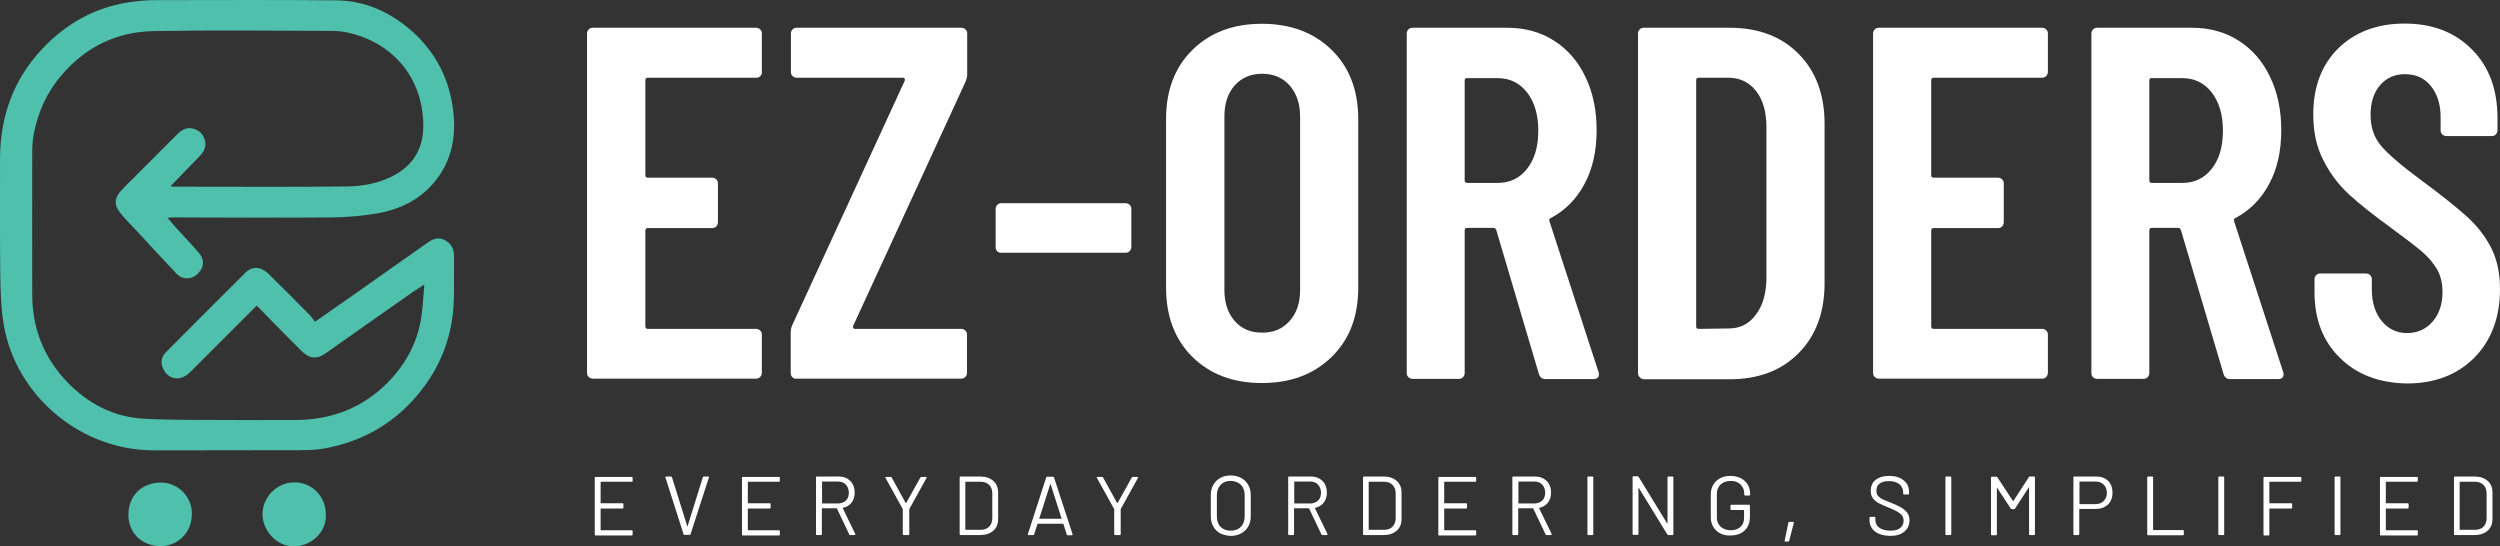 <svg xmlns="http://www.w3.org/2000/svg" xmlns:xlink="http://www.w3.org/1999/xlink" version="1.1" id="Layer_1" x="0px" y="0px" viewBox="335.48 371.93 1195.52 261.27">
<rect x="335.48" y="371.93" width="1195.52" height="261.27" fill="#333333" stroke="none"/>
<style type="text/css">
	.st0{fill:#4EC0AC;}
	.st1{fill:#FFFFFF;}
</style>
<g>
	<path class="st0" d="M486.1,525.8c6.4-4.5,12.3-8.6,18.2-12.7c12-8.4,23.9-16.9,35.9-25.3c2.6-1.8,5.4-2.7,8.4-0.8   c2.9,1.7,4,4.2,4,7.5c-0.1,7,0.1,14-0.1,20.9c-0.5,16.7-6,31.5-16.6,44.5c-11,13.5-25,22-41.9,25.8c-4.1,0.9-8.3,1.5-12.5,1.5   c-24.1,0.1-48.1,0-72.2,0.1c-35.5,0.1-66.2-26.3-72-59.9c-1.4-8.4-1.6-17-1.7-25.5c-0.2-18.1-0.1-36.2-0.1-54.3   c0.1-20,6.4-37.7,20.2-52.3c12-12.8,26.8-20.7,44.5-22.7c3.2-0.4,6.4-0.6,9.6-0.6c28.8,0,57.6-0.2,86.4,0.1   c13.6,0.1,25.5,5.4,35.8,14.3c10.5,9.2,17.1,20.6,19.6,34.4c2.6,14.5,0.7,28.1-9.5,39.5c-6.7,7.4-15.5,11.7-25.3,13.5   c-7.2,1.3-14.6,2-21.9,2.1c-25.6,0.2-51.1,0.1-76.7,0c-0.7,0-1.3,0.1-2.6,0.2c1.4,1.6,2.3,2.8,3.4,4c3.9,4.3,8,8.5,11.8,13   c2.6,3.1,2.2,6.6-0.5,9.5c-2.9,3.1-7.5,3.3-10.4,0.2c-6.4-6.7-12.7-13.6-19-20.4c-2.5-2.7-5.1-5.2-7.4-8c-3.8-4.4-3.5-7.9,0.6-12.1   c8.8-8.8,17.6-17.6,26.4-26.4c2.1-2.1,4.6-3.3,7.6-2.4c3.1,0.9,4.9,3.1,5.5,6.2c0.6,3.4-1.4,5.7-3.6,7.9c-4.3,4.4-8.6,8.8-13,13.4   c0.7,0.1,1.4,0.2,2.2,0.2c27.4,0,54.8,0.2,82.2-0.1c8.2-0.1,16.4-1.7,23.7-6c9-5.3,13-13.5,12.8-23.6   c-0.3-22.4-14.6-39.5-36.7-44.1c-2.5-0.5-5.2-0.7-7.8-0.7c-28.1-0.1-56.2-0.4-84.3,0.1c-17.6,0.3-32.5,7.4-44.1,21   c-7.1,8.2-11.4,17.8-13.4,28.4c-0.5,2.7-0.7,5.4-0.7,8.1c-0.1,22.8,0,45.7,0,68.5c0,16,5.5,30,16.4,41.5   c10.1,10.6,22.6,17.2,37.4,17.9c14.4,0.7,28.9,0.5,43.3,0.6c9.3,0.1,18.6-0.1,27.9,0c18.9,0.1,34.9-6.4,47.5-20.6   c7.3-8.3,12-17.9,13.6-28.9c0.7-4.7,0.9-9.5,1.4-15.3c-2.6,1.7-4.4,2.8-6.1,4c-13.7,9.6-27.4,19.2-41.1,28.9   c-4.1,2.9-7.6,2.7-11.3-0.9c-4.5-4.4-8.8-8.9-13.2-13.3c-2.8-2.8-5.5-5.6-8.4-8.6c-1,0.9-1.8,1.6-2.5,2.4   c-9.9,9.9-19.7,19.7-29.6,29.6c-4.7,4.6-10.8,3.3-13-2.6c-1.1-3-0.1-5.5,1.9-7.4c12.5-12.6,25.1-25.2,37.7-37.7   c3.4-3.4,7.5-3,11.2,0.6c6.6,6.5,13.2,13.1,19.7,19.7C484.4,523.4,485.2,524.6,486.1,525.8z"/>
	<path class="st0" d="M491.3,617.9c0.4,8.3-6.6,15.1-15.1,15.3c-8.1,0.2-15.2-7.2-15.2-15.5c0.1-8.2,7-15.1,15.2-15.1   C484.6,602.5,491.3,609.3,491.3,617.9z"/>
	<path class="st0" d="M427.2,618.4c-0.4,9.9-8.4,15.1-15.7,14.7c-9.7-0.6-14.9-7.7-14.6-15.6c0.3-9.1,6.9-15,16-14.8   C421.2,602.9,427.8,610.3,427.2,618.4z"/>
</g>
<g>
	<path class="st1" d="M699.1,408.3c-0.6,0.6-1.2,0.8-2,0.8h-51.8c-0.8,0-1.2,0.4-1.2,1.2v45.4c0,0.8,0.4,1.2,1.2,1.2h30.7c0.8,0,1.5,0.3,2,0.8   c0.6,0.6,0.8,1.2,0.8,2v18.5c0,0.8-0.3,1.5-0.8,2c-0.6,0.6-1.2,0.8-2,0.8h-30.7c-0.8,0-1.2,0.4-1.2,1.2V528c0,0.8,0.4,1.2,1.2,1.2   H697c0.8,0,1.5,0.3,2,0.8c0.6,0.6,0.8,1.2,0.8,2v18.2c0,0.8-0.3,1.5-0.8,2c-0.6,0.6-1.2,0.8-2,0.8h-78c-0.8,0-1.5-0.3-2-0.8   c-0.6-0.6-0.8-1.2-0.8-2V388c0-0.8,0.3-1.5,0.8-2c0.6-0.6,1.2-0.8,2-0.8h78c0.8,0,1.5,0.3,2,0.8c0.6,0.6,0.8,1.2,0.8,2v18.2   C699.9,407.1,699.6,407.8,699.1,408.3z"/>
	<path class="st1" d="M714.4,552.3c-0.6-0.6-0.8-1.2-0.8-2v-19.2c0-1.3,0.2-2.5,0.7-3.6l53.8-116.9c0.2-0.3,0.2-0.6,0-1   c-0.2-0.3-0.4-0.5-0.7-0.5h-50.9c-0.8,0-1.5-0.3-2-0.8c-0.6-0.6-0.8-1.2-0.8-2V388c0-0.8,0.3-1.5,0.8-2c0.6-0.6,1.2-0.8,2-0.8h78.7   c0.8,0,1.5,0.3,2,0.8c0.6,0.6,0.8,1.2,0.8,2v19.2c0,1.1-0.2,2.3-0.7,3.6l-53.8,116.9c-0.2,0.3-0.2,0.6,0,1c0.2,0.3,0.4,0.5,0.7,0.5   h50.9c0.8,0,1.5,0.3,2,0.8c0.6,0.6,0.8,1.2,0.8,2v18.2c0,0.8-0.3,1.5-0.8,2c-0.6,0.6-1.2,0.8-2,0.8h-78.7   C715.7,553.2,715,552.9,714.4,552.3z"/>
	<path class="st1" d="M812.4,492.1c-0.6-0.6-0.8-1.2-0.8-2v-18.2c0-0.8,0.3-1.5,0.8-2c0.6-0.6,1.2-0.8,2-0.8h59.3c0.8,0,1.5,0.3,2,0.8   c0.6,0.6,0.8,1.2,0.8,2V490c0,0.8-0.3,1.5-0.8,2c-0.6,0.6-1.2,0.8-2,0.8h-59.3C813.6,492.9,812.9,492.6,812.4,492.1z"/>
	<path class="st1" d="M905.7,542.6c-8.4-8.3-12.6-19.4-12.6-33.1v-80.6c0-13.8,4.2-24.8,12.6-33.1c8.4-8.3,19.5-12.5,33.2-12.5   c13.8,0,24.9,4.2,33.4,12.5c8.5,8.3,12.7,19.4,12.7,33.1v80.6c0,13.8-4.2,24.8-12.7,33.1c-8.5,8.3-19.6,12.5-33.4,12.5   C925.2,555.1,914.1,550.9,905.7,542.6z M952.2,525.4c3.4-3.8,5-8.7,5-14.8v-83c0-6.1-1.7-11-5-14.8c-3.4-3.8-7.8-5.6-13.2-5.6   c-5.4,0-9.8,1.9-13.1,5.6c-3.3,3.8-4.9,8.7-4.9,14.8v83c0,6.1,1.6,11,4.9,14.8c3.3,3.8,7.6,5.6,13.1,5.6   C944.4,531.1,948.8,529.2,952.2,525.4z"/>
	<path class="st1" d="M1071.4,550.8l-20.4-68.9c-0.3-0.6-0.7-1-1.2-1h-12.7c-0.8,0-1.2,0.4-1.2,1.2v68.2c0,0.8-0.3,1.5-0.8,2   c-0.6,0.6-1.2,0.8-2,0.8H1011c-0.8,0-1.5-0.3-2-0.8c-0.6-0.6-0.8-1.2-0.8-2V388c0-0.8,0.3-1.5,0.8-2c0.6-0.6,1.2-0.8,2-0.8h45.1   c8.5,0,16,2,22.4,6.1c6.5,4.1,11.5,9.8,15.1,17.3c3.6,7.4,5.4,16,5.4,25.6c0,9.9-1.9,18.5-5.8,25.7c-3.8,7.2-9.2,12.6-16.1,16.3   c-0.6,0.2-0.9,0.6-0.7,1.4l23.5,72.2c0.2,0.3,0.2,0.7,0.2,1.2c0,1.4-0.9,2.2-2.6,2.2h-23C1073,553.2,1071.9,552.4,1071.4,550.8z    M1035.9,410.4v47.8c0,0.8,0.4,1.2,1.2,1.2h14.6c5.8,0,10.4-2.2,14-6.7c3.6-4.5,5.4-10.6,5.4-18.2c0-7.7-1.8-13.8-5.4-18.4   c-3.6-4.6-8.3-6.8-14-6.8h-14.6C1036.3,409.2,1035.9,409.6,1035.9,410.4z"/>
	<path class="st1" d="M1119.6,552.3c-0.6-0.6-0.8-1.2-0.8-2V388c0-0.8,0.3-1.5,0.8-2c0.6-0.6,1.2-0.8,2-0.8h41c13.8,0,24.8,4.2,33,12.5   c8.2,8.3,12.4,19.4,12.4,33.4v76.3c0,13.9-4.1,25-12.4,33.4c-8.2,8.3-19.2,12.5-33,12.5h-41   C1120.8,553.2,1120.1,552.9,1119.6,552.3z M1147.8,529.2l14.4-0.2c5.3,0,9.6-2.1,12.8-6.4c3.3-4.2,5-9.9,5.2-16.9v-73   c0-7.2-1.6-12.9-4.9-17.2c-3.3-4.2-7.7-6.4-13.3-6.4h-14.2c-0.8,0-1.2,0.4-1.2,1.2V528C1146.6,528.8,1147,529.2,1147.8,529.2z"/>
	<path class="st1" d="M1314,408.3c-0.6,0.6-1.2,0.8-2,0.8h-51.8c-0.8,0-1.2,0.4-1.2,1.2v45.4c0,0.8,0.4,1.2,1.2,1.2h30.7c0.8,0,1.5,0.3,2,0.8   c0.6,0.6,0.8,1.2,0.8,2v18.5c0,0.8-0.3,1.5-0.8,2c-0.6,0.6-1.2,0.8-2,0.8h-30.7c-0.8,0-1.2,0.4-1.2,1.2V528c0,0.8,0.4,1.2,1.2,1.2   h51.8c0.8,0,1.5,0.3,2,0.8c0.6,0.6,0.8,1.2,0.8,2v18.2c0,0.8-0.3,1.5-0.8,2c-0.6,0.6-1.2,0.8-2,0.8h-78c-0.8,0-1.5-0.3-2-0.8   c-0.6-0.6-0.8-1.2-0.8-2V388c0-0.8,0.3-1.5,0.8-2c0.6-0.6,1.2-0.8,2-0.8h78c0.8,0,1.5,0.3,2,0.8c0.6,0.6,0.8,1.2,0.8,2v18.2   C1314.8,407.1,1314.5,407.8,1314,408.3z"/>
	<path class="st1" d="M1398.8,550.8l-20.4-68.9c-0.3-0.6-0.7-1-1.2-1h-12.7c-0.8,0-1.2,0.4-1.2,1.2v68.2c0,0.8-0.3,1.5-0.8,2   c-0.6,0.6-1.2,0.8-2,0.8h-22.1c-0.8,0-1.5-0.3-2-0.8c-0.6-0.6-0.8-1.2-0.8-2V388c0-0.8,0.3-1.5,0.8-2c0.6-0.6,1.2-0.8,2-0.8h45.1   c8.5,0,16,2,22.4,6.1c6.5,4.1,11.5,9.8,15.1,17.3c3.6,7.4,5.4,16,5.4,25.6c0,9.9-1.9,18.5-5.8,25.7c-3.8,7.2-9.2,12.6-16.1,16.3   c-0.6,0.2-0.9,0.6-0.7,1.4l23.5,72.2c0.2,0.3,0.2,0.7,0.2,1.2c0,1.4-0.9,2.2-2.6,2.2h-23C1400.3,553.2,1399.3,552.4,1398.8,550.8z    M1363.3,410.4v47.8c0,0.8,0.4,1.2,1.2,1.2h14.6c5.8,0,10.4-2.2,14-6.7c3.6-4.5,5.4-10.6,5.4-18.2c0-7.7-1.8-13.8-5.4-18.4   c-3.6-4.6-8.3-6.8-14-6.8h-14.6C1363.7,409.2,1363.3,409.6,1363.3,410.4z"/>
	<path class="st1" d="M1454.5,543.1c-8.2-8-12.2-18.5-12.2-31.4v-6.2c0-0.8,0.3-1.5,0.8-2c0.6-0.6,1.2-0.8,2-0.8h21.8c0.8,0,1.5,0.3,2,0.8   c0.6,0.6,0.8,1.2,0.8,2v4.8c0,6.2,1.6,11.3,4.7,15.1c3.1,3.8,7.2,5.8,12.1,5.8c5,0,9-1.8,12.2-5.4c3.2-3.6,4.8-8.4,4.8-14.3   c0-4.2-0.9-7.8-2.6-10.8c-1.8-3-4.2-5.9-7.4-8.6c-3.2-2.7-8.3-6.6-15.4-11.8c-8-5.8-14.4-10.9-19.3-15.4c-4.9-4.5-9-9.9-12.2-16.2   c-3.3-6.3-4.9-13.6-4.9-22c0-13.3,4-23.8,12-31.7c8-7.8,18.6-11.8,31.7-11.8c13.3,0,24,4.1,32.2,12.4c8.2,8.2,12.2,19.2,12.2,32.8   v5.8c0,0.8-0.3,1.5-0.8,2c-0.6,0.6-1.2,0.8-2,0.8h-21.6c-0.8,0-1.5-0.3-2-0.8c-0.6-0.6-0.8-1.2-0.8-2v-6.2c0-6.2-1.6-11.2-4.7-15   c-3.1-3.8-7.2-5.6-12.4-5.6c-4.8,0-8.7,1.7-11.8,5.2c-3,3.4-4.6,8.2-4.6,14.3c0,5.8,1.6,10.6,4.9,14.6c3.3,4,9.7,9.5,19.3,16.6   c9.8,7.2,17.1,13.1,22.1,17.6c5,4.6,8.8,9.6,11.5,15c2.7,5.4,4.1,11.9,4.1,19.4c0,13.6-4.1,24.5-12.2,32.8   c-8.2,8.2-18.9,12.4-32.2,12.4C1473.3,555.1,1462.6,551.1,1454.5,543.1z"/>
</g>
<g>
	<path class="st1" d="M637.6,602.3h-14.7c-0.1,0-0.2,0.1-0.2,0.2v9.9c0,0.1,0.1,0.2,0.2,0.2h10.3c0.3,0,0.4,0.1,0.4,0.4v1.7   c0,0.3-0.1,0.4-0.4,0.4h-10.3c-0.1,0-0.2,0.1-0.2,0.2v10c0,0.1,0.1,0.2,0.2,0.2h14.7c0.3,0,0.4,0.1,0.4,0.4v1.7   c0,0.3-0.1,0.4-0.4,0.4h-17.3c-0.3,0-0.4-0.1-0.4-0.4v-27.2c0-0.3,0.1-0.4,0.4-0.4h17.3c0.3,0,0.4,0.1,0.4,0.4v1.7   C638,602.1,637.9,602.3,637.6,602.3z"/>
	<path class="st1" d="M662.4,627.5l-8.7-27.2l0-0.2c0-0.2,0.1-0.3,0.4-0.3h2.2c0.2,0,0.4,0.1,0.5,0.3l7.3,23.4c0,0.1,0.1,0.1,0.1,0.1   c0.1,0,0.1,0,0.1-0.1l7.3-23.4c0.1-0.2,0.2-0.3,0.5-0.3h2.1c0.3,0,0.4,0.1,0.3,0.4l-8.8,27.2c-0.1,0.2-0.2,0.3-0.5,0.3h-2.2   C662.6,627.8,662.4,627.7,662.4,627.5z"/>
	<path class="st1" d="M708,602.3h-14.7c-0.1,0-0.2,0.1-0.2,0.2v9.9c0,0.1,0.1,0.2,0.2,0.2h10.3c0.3,0,0.4,0.1,0.4,0.4v1.7c0,0.3-0.1,0.4-0.4,0.4   h-10.3c-0.1,0-0.2,0.1-0.2,0.2v10c0,0.1,0.1,0.2,0.2,0.2H708c0.3,0,0.4,0.1,0.4,0.4v1.7c0,0.3-0.1,0.4-0.4,0.4h-17.3   c-0.3,0-0.4-0.1-0.4-0.4v-27.2c0-0.3,0.1-0.4,0.4-0.4H708c0.3,0,0.4,0.1,0.4,0.4v1.7C708.4,602.1,708.2,602.3,708,602.3z"/>
	<path class="st1" d="M741.6,627.5l-5.9-12.4c0-0.1-0.1-0.1-0.2-0.1h-6.8c-0.1,0-0.2,0.1-0.2,0.2v12.2c0,0.3-0.1,0.4-0.4,0.4h-2   c-0.3,0-0.4-0.1-0.4-0.4v-27.2c0-0.3,0.1-0.4,0.4-0.4h10.4c2.3,0,4.1,0.7,5.6,2.1c1.4,1.4,2.1,3.3,2.1,5.6c0,1.9-0.5,3.5-1.5,4.8   c-1,1.3-2.4,2.1-4.1,2.5c-0.1,0.1-0.1,0.1-0.1,0.2l6,12.3c0,0.1,0,0.1,0,0.2c0,0.2-0.1,0.3-0.3,0.3H742   C741.8,627.8,741.6,627.7,741.6,627.5z M728.6,602.4v10.1c0,0.1,0.1,0.2,0.2,0.2h7.4c1.5,0,2.8-0.5,3.8-1.4c1-1,1.4-2.2,1.4-3.8   c0-1.5-0.5-2.8-1.4-3.8s-2.2-1.5-3.8-1.5h-7.4C728.6,602.3,728.6,602.3,728.6,602.4z"/>
	<path class="st1" d="M767.2,627.4v-11.8c0-0.1,0-0.2,0-0.2l-8.3-15c-0.1-0.1-0.1-0.2-0.1-0.2c0-0.2,0.1-0.2,0.4-0.2h2.2c0.2,0,0.4,0.1,0.5,0.3   l6.7,12.2c0,0,0.1,0,0.1,0c0.1,0,0.1,0,0.1,0l6.8-12.2c0.1-0.2,0.3-0.3,0.5-0.3h2.2c0.2,0,0.3,0,0.3,0.1c0.1,0.1,0,0.2,0,0.3   l-8.3,15c0,0,0,0.1,0,0.2v11.8c0,0.3-0.1,0.4-0.4,0.4h-2C767.3,627.8,767.2,627.6,767.2,627.4z"/>
	<path class="st1" d="M794.4,627.4v-27.2c0-0.3,0.1-0.4,0.4-0.4h9.4c2.6,0,4.7,0.7,6.3,2.1s2.3,3.3,2.3,5.6v12.6c0,2.4-0.8,4.3-2.3,5.6   c-1.6,1.4-3.7,2.1-6.3,2.1h-9.4C794.5,627.8,794.4,627.7,794.4,627.4z M797.4,625.3h7c1.7,0,3.1-0.5,4.1-1.5c1-1,1.5-2.4,1.5-4.1   v-11.8c0-1.7-0.5-3.1-1.5-4.1c-1-1-2.4-1.5-4.2-1.5h-7c-0.1,0-0.2,0.1-0.2,0.2v22.7C797.2,625.3,797.3,625.3,797.4,625.3z"/>
	<path class="st1" d="M845.6,627.5l-1.6-5c0-0.1-0.1-0.1-0.2-0.1h-12c-0.1,0-0.1,0-0.2,0.1l-1.6,5c-0.1,0.2-0.2,0.3-0.5,0.3h-2.2   c-0.3,0-0.4-0.1-0.3-0.4l8.8-27.2c0.1-0.2,0.2-0.3,0.5-0.3h2.7c0.2,0,0.4,0.1,0.5,0.3l8.9,27.2l0,0.2c0,0.2-0.1,0.3-0.4,0.3h-2.2   C845.8,627.8,845.7,627.7,845.6,627.5z M832.5,619.9c0,0,0.1,0.1,0.1,0.1H843c0.1,0,0.1,0,0.1-0.1s0-0.1,0-0.1l-5.2-16.3   c0-0.1-0.1-0.1-0.1-0.1c-0.1,0-0.1,0-0.1,0.1l-5.2,16.3C832.5,619.8,832.5,619.9,832.5,619.9z"/>
	<path class="st1" d="M868.3,627.4v-11.8c0-0.1,0-0.2,0-0.2l-8.3-15c-0.1-0.1-0.1-0.2-0.1-0.2c0-0.2,0.1-0.2,0.4-0.2h2.2c0.2,0,0.4,0.1,0.5,0.3   l6.7,12.2c0,0,0.1,0,0.1,0c0.1,0,0.1,0,0.1,0l6.8-12.2c0.1-0.2,0.3-0.3,0.5-0.3h2.2c0.2,0,0.3,0,0.3,0.1c0.1,0.1,0,0.2,0,0.3   l-8.3,15c0,0,0,0.1,0,0.2v11.8c0,0.3-0.1,0.4-0.4,0.4h-2C868.5,627.8,868.3,627.6,868.3,627.4z"/>
	<path class="st1" d="M919,627c-1.4-0.8-2.6-1.9-3.3-3.3c-0.8-1.4-1.2-3-1.2-4.9v-10.1c0-1.8,0.4-3.5,1.2-4.9c0.8-1.4,1.9-2.5,3.3-3.3   c1.4-0.8,3.1-1.2,5-1.2c1.9,0,3.6,0.4,5,1.2c1.5,0.8,2.6,1.9,3.4,3.3c0.8,1.4,1.2,3,1.2,4.9v10.1c0,1.8-0.4,3.5-1.2,4.9   c-0.8,1.4-1.9,2.5-3.4,3.3c-1.5,0.8-3.1,1.2-5,1.2C922.1,628.1,920.5,627.7,919,627z M928.9,623.8c1.2-1.2,1.8-2.9,1.8-4.9v-10.2   c0-2-0.6-3.7-1.8-4.9c-1.2-1.2-2.9-1.9-4.9-1.9c-2,0-3.6,0.6-4.8,1.9c-1.2,1.2-1.8,2.9-1.8,4.9V619c0,2,0.6,3.7,1.8,4.9   s2.8,1.8,4.8,1.8C926.1,625.7,927.7,625.1,928.9,623.8z"/>
	<path class="st1" d="M967.4,627.5l-5.9-12.4c0-0.1-0.1-0.1-0.2-0.1h-6.8c-0.1,0-0.2,0.1-0.2,0.2v12.2c0,0.3-0.1,0.4-0.4,0.4h-2   c-0.3,0-0.4-0.1-0.4-0.4v-27.2c0-0.3,0.1-0.4,0.4-0.4h10.4c2.3,0,4.1,0.7,5.6,2.1c1.4,1.4,2.1,3.3,2.1,5.6c0,1.9-0.5,3.5-1.5,4.8   s-2.4,2.1-4.1,2.5c-0.1,0.1-0.1,0.1-0.1,0.2l6,12.3c0,0.1,0,0.1,0,0.2c0,0.2-0.1,0.3-0.3,0.3h-2.1   C967.6,627.8,967.5,627.7,967.4,627.5z M954.4,602.4v10.1c0,0.1,0.1,0.2,0.2,0.2h7.4c1.5,0,2.8-0.5,3.8-1.4c1-1,1.4-2.2,1.4-3.8   c0-1.5-0.5-2.8-1.4-3.8s-2.2-1.5-3.8-1.5h-7.4C954.5,602.3,954.4,602.3,954.4,602.4z"/>
	<path class="st1" d="M987.3,627.4v-27.2c0-0.3,0.1-0.4,0.4-0.4h9.4c2.6,0,4.7,0.7,6.3,2.1c1.6,1.4,2.3,3.3,2.3,5.6v12.6c0,2.4-0.8,4.3-2.3,5.6   c-1.6,1.4-3.7,2.1-6.3,2.1h-9.4C987.5,627.8,987.3,627.7,987.3,627.4z M990.3,625.3h7c1.7,0,3.1-0.5,4.1-1.5c1-1,1.5-2.4,1.5-4.1   v-11.8c0-1.7-0.5-3.1-1.5-4.1c-1-1-2.4-1.5-4.2-1.5h-7c-0.1,0-0.2,0.1-0.2,0.2v22.7C990.2,625.3,990.2,625.3,990.3,625.3z"/>
	<path class="st1" d="M1041,602.3h-14.7c-0.1,0-0.2,0.1-0.2,0.2v9.9c0,0.1,0.1,0.2,0.2,0.2h10.3c0.3,0,0.4,0.1,0.4,0.4v1.7   c0,0.3-0.1,0.4-0.4,0.4h-10.3c-0.1,0-0.2,0.1-0.2,0.2v10c0,0.1,0.1,0.2,0.2,0.2h14.7c0.3,0,0.4,0.1,0.4,0.4v1.7   c0,0.3-0.1,0.4-0.4,0.4h-17.3c-0.3,0-0.4-0.1-0.4-0.4v-27.2c0-0.3,0.1-0.4,0.4-0.4h17.3c0.3,0,0.4,0.1,0.4,0.4v1.7   C1041.4,602.1,1041.3,602.3,1041,602.3z"/>
	<path class="st1" d="M1074.6,627.5l-5.9-12.4c0-0.1-0.1-0.1-0.2-0.1h-6.8c-0.1,0-0.2,0.1-0.2,0.2v12.2c0,0.3-0.1,0.4-0.4,0.4h-2   c-0.3,0-0.4-0.1-0.4-0.4v-27.2c0-0.3,0.1-0.4,0.4-0.4h10.4c2.3,0,4.1,0.7,5.6,2.1c1.4,1.4,2.1,3.3,2.1,5.6c0,1.9-0.5,3.5-1.5,4.8   s-2.4,2.1-4.1,2.5c-0.1,0.1-0.1,0.1-0.1,0.2l6,12.3c0,0.1,0,0.1,0,0.2c0,0.2-0.1,0.3-0.3,0.3h-2.1   C1074.9,627.8,1074.7,627.7,1074.6,627.5z M1061.6,602.4v10.1c0,0.1,0.1,0.2,0.2,0.2h7.4c1.5,0,2.8-0.5,3.8-1.4   c1-1,1.4-2.2,1.4-3.8c0-1.5-0.5-2.8-1.4-3.8s-2.2-1.5-3.8-1.5h-7.4C1061.7,602.3,1061.6,602.3,1061.6,602.4z"/>
	<path class="st1" d="M1094.6,627.4v-27.2c0-0.3,0.1-0.4,0.4-0.4h2c0.3,0,0.4,0.1,0.4,0.4v27.2c0,0.3-0.1,0.4-0.4,0.4h-2   C1094.7,627.8,1094.6,627.7,1094.6,627.4z"/>
	<path class="st1" d="M1133.3,599.8h2c0.3,0,0.4,0.1,0.4,0.4v27.2c0,0.3-0.1,0.4-0.4,0.4h-2c-0.2,0-0.3-0.1-0.5-0.3l-13.6-22.2   c0-0.1-0.1-0.1-0.1-0.1c-0.1,0-0.1,0.1-0.1,0.1l0,22c0,0.3-0.1,0.4-0.4,0.4h-2c-0.3,0-0.4-0.1-0.4-0.4v-27.2c0-0.3,0.1-0.4,0.4-0.4   h2c0.2,0,0.3,0.1,0.5,0.3l13.6,22.2c0,0.1,0.1,0.1,0.1,0.1c0.1,0,0.1-0.1,0.1-0.1l0-22C1132.9,599.9,1133,599.8,1133.3,599.8z"/>
	<path class="st1" d="M1158.1,627c-1.4-0.7-2.5-1.8-3.3-3.1c-0.8-1.3-1.2-2.9-1.2-4.6v-11c0-1.7,0.4-3.3,1.2-4.6c0.8-1.3,1.9-2.4,3.3-3.1   c1.4-0.7,3.1-1.1,4.9-1.1c1.8,0,3.5,0.4,4.9,1.1c1.4,0.7,2.5,1.7,3.3,3c0.8,1.3,1.2,2.8,1.2,4.4v0.5c0,0.3-0.1,0.4-0.4,0.4h-2   c-0.3,0-0.4-0.1-0.4-0.4V608c0-1.8-0.6-3.2-1.8-4.4s-2.8-1.7-4.7-1.7c-2,0-3.6,0.6-4.8,1.7c-1.2,1.1-1.8,2.7-1.8,4.5v11.2   c0,1.9,0.6,3.4,1.8,4.5s2.8,1.7,4.8,1.7c1.9,0,3.5-0.5,4.7-1.6c1.2-1.1,1.7-2.5,1.7-4.3v-3.6c0-0.1-0.1-0.2-0.2-0.2h-5.9   c-0.3,0-0.4-0.1-0.4-0.4v-1.7c0-0.3,0.1-0.4,0.4-0.4h8.5c0.3,0,0.4,0.1,0.4,0.4v5.2c0,2.9-0.8,5.1-2.5,6.7s-4,2.4-6.8,2.4   C1161.2,628.1,1159.5,627.7,1158.1,627z"/>
	<path class="st1" d="M1189,630.8c-0.1-0.1-0.1-0.2-0.1-0.3l1.8-8.6c0.1-0.2,0.2-0.4,0.4-0.4h1.8c0.1,0,0.2,0,0.3,0.1c0.1,0.1,0.1,0.2,0.1,0.3   l-2.2,8.6c-0.1,0.2-0.2,0.4-0.4,0.4h-1.3C1189.2,631,1189.1,630.9,1189,630.8z"/>
	<path class="st1" d="M1232.1,626.1c-1.7-1.4-2.6-3.2-2.6-5.4v-1.2c0-0.3,0.1-0.4,0.4-0.4h2c0.3,0,0.4,0.1,0.4,0.4v1.1c0,1.5,0.6,2.8,1.9,3.7   c1.3,0.9,3.1,1.4,5.3,1.4c2.1,0,3.6-0.4,4.7-1.3c1.1-0.9,1.6-2,1.6-3.5c0-0.9-0.2-1.7-0.7-2.4c-0.5-0.7-1.3-1.3-2.3-1.9   c-1-0.6-2.5-1.3-4.3-2c-2-0.8-3.6-1.5-4.7-2.1c-1.1-0.6-2-1.4-2.7-2.3c-0.7-0.9-1-2.1-1-3.6c0-2.2,0.8-4,2.3-5.2   c1.6-1.2,3.7-1.9,6.4-1.9c3,0,5.3,0.7,7,2.1c1.7,1.4,2.6,3.2,2.6,5.5v0.9c0,0.3-0.1,0.4-0.4,0.4h-2c-0.3,0-0.4-0.1-0.4-0.4v-0.7   c0-1.5-0.6-2.8-1.8-3.8c-1.2-1-2.9-1.5-5.1-1.5c-1.9,0-3.3,0.4-4.4,1.2s-1.5,1.9-1.5,3.4c0,1,0.2,1.8,0.7,2.4   c0.5,0.6,1.2,1.2,2.1,1.6s2.3,1.1,4.3,1.8c1.9,0.8,3.5,1.5,4.7,2.2c1.2,0.7,2.1,1.5,2.9,2.5s1.1,2.2,1.1,3.7c0,2.2-0.8,4-2.5,5.4   s-3.9,2-6.9,2C1236.2,628.1,1233.8,627.4,1232.1,626.1z"/>
	<path class="st1" d="M1265.8,627.4v-27.2c0-0.3,0.1-0.4,0.4-0.4h2c0.3,0,0.4,0.1,0.4,0.4v27.2c0,0.3-0.1,0.4-0.4,0.4h-2   C1265.9,627.8,1265.8,627.7,1265.8,627.4z"/>
	<path class="st1" d="M1306.1,599.8h2.1c0.3,0,0.4,0.1,0.4,0.4v27.2c0,0.3-0.1,0.4-0.4,0.4h-2c-0.3,0-0.4-0.1-0.4-0.4v-22.2c0-0.1,0-0.1-0.1-0.2   c-0.1,0-0.1,0-0.1,0.1l-6.5,10c-0.1,0.2-0.3,0.3-0.5,0.3h-1c-0.2,0-0.3-0.1-0.5-0.2l-6.5-9.9c0-0.1-0.1-0.1-0.1-0.1   s-0.1,0.1-0.1,0.2v22.1c0,0.3-0.1,0.4-0.4,0.4h-2c-0.3,0-0.4-0.1-0.4-0.4v-27.2c0-0.3,0.1-0.4,0.4-0.4h2.1c0.2,0,0.4,0.1,0.5,0.2   l7.5,11.4c0,0,0.1,0,0.1,0c0.1,0,0.1,0,0.1,0l7.4-11.4C1305.7,599.9,1305.9,599.8,1306.1,599.8z"/>
	<path class="st1" d="M1343.6,601.9c1.4,1.4,2.1,3.3,2.1,5.7c0,2.3-0.7,4.2-2.2,5.6s-3.4,2.1-5.7,2.1h-7.8c-0.1,0-0.2,0.1-0.2,0.2v11.9   c0,0.3-0.1,0.4-0.4,0.4h-2c-0.3,0-0.4-0.1-0.4-0.4v-27.2c0-0.3,0.1-0.4,0.4-0.4h10.5C1340.3,599.8,1342.2,600.5,1343.6,601.9z    M1341.5,611.5c1-1,1.5-2.3,1.5-3.9c0-1.6-0.5-2.9-1.5-3.9c-1-1-2.3-1.5-3.8-1.5h-7.6c-0.1,0-0.2,0.1-0.2,0.2v10.4   c0,0.1,0.1,0.2,0.2,0.2h7.6C1339.2,613,1340.5,612.5,1341.5,611.5z"/>
	<path class="st1" d="M1362.3,627.4v-27.2c0-0.3,0.1-0.4,0.4-0.4h2c0.3,0,0.4,0.1,0.4,0.4v25c0,0.1,0.1,0.2,0.2,0.2h14.1c0.3,0,0.4,0.1,0.4,0.4   v1.7c0,0.3-0.1,0.4-0.4,0.4h-16.7C1362.4,627.8,1362.3,627.7,1362.3,627.4z"/>
	<path class="st1" d="M1396.3,627.4v-27.2c0-0.3,0.1-0.4,0.4-0.4h2c0.3,0,0.4,0.1,0.4,0.4v27.2c0,0.3-0.1,0.4-0.4,0.4h-2   C1396.4,627.8,1396.3,627.7,1396.3,627.4z"/>
	<path class="st1" d="M1435.6,602.3h-14.7c-0.1,0-0.2,0.1-0.2,0.2v9.9c0,0.1,0.1,0.2,0.2,0.2h10.3c0.3,0,0.4,0.1,0.4,0.4v1.7   c0,0.3-0.1,0.4-0.4,0.4h-10.3c-0.1,0-0.2,0.1-0.2,0.2v12.3c0,0.3-0.1,0.4-0.4,0.4h-2c-0.3,0-0.4-0.1-0.4-0.4v-27.2   c0-0.3,0.1-0.4,0.4-0.4h17.3c0.3,0,0.4,0.1,0.4,0.4v1.7C1436,602.1,1435.9,602.3,1435.6,602.3z"/>
	<path class="st1" d="M1451.9,627.4v-27.2c0-0.3,0.1-0.4,0.4-0.4h2c0.3,0,0.4,0.1,0.4,0.4v27.2c0,0.3-0.1,0.4-0.4,0.4h-2   C1452,627.8,1451.9,627.7,1451.9,627.4z"/>
	<path class="st1" d="M1491.3,602.3h-14.7c-0.1,0-0.2,0.1-0.2,0.2v9.9c0,0.1,0.1,0.2,0.2,0.2h10.3c0.3,0,0.4,0.1,0.4,0.4v1.7   c0,0.3-0.1,0.4-0.4,0.4h-10.3c-0.1,0-0.2,0.1-0.2,0.2v10c0,0.1,0.1,0.2,0.2,0.2h14.7c0.3,0,0.4,0.1,0.4,0.4v1.7   c0,0.3-0.1,0.4-0.4,0.4H1474c-0.3,0-0.4-0.1-0.4-0.4v-27.2c0-0.3,0.1-0.4,0.4-0.4h17.3c0.3,0,0.4,0.1,0.4,0.4v1.7   C1491.7,602.1,1491.5,602.3,1491.3,602.3z"/>
	<path class="st1" d="M1509,627.4v-27.2c0-0.3,0.1-0.4,0.4-0.4h9.4c2.6,0,4.7,0.7,6.3,2.1c1.6,1.4,2.3,3.3,2.3,5.6v12.6c0,2.4-0.8,4.3-2.3,5.6   c-1.6,1.4-3.7,2.1-6.3,2.1h-9.4C1509.2,627.8,1509,627.7,1509,627.4z M1512,625.3h7c1.7,0,3.1-0.5,4.1-1.5c1-1,1.5-2.4,1.5-4.1   v-11.8c0-1.7-0.5-3.1-1.5-4.1c-1-1-2.4-1.5-4.2-1.5h-7c-0.1,0-0.2,0.1-0.2,0.2v22.7C1511.9,625.3,1511.9,625.3,1512,625.3z"/>
</g>
</svg>